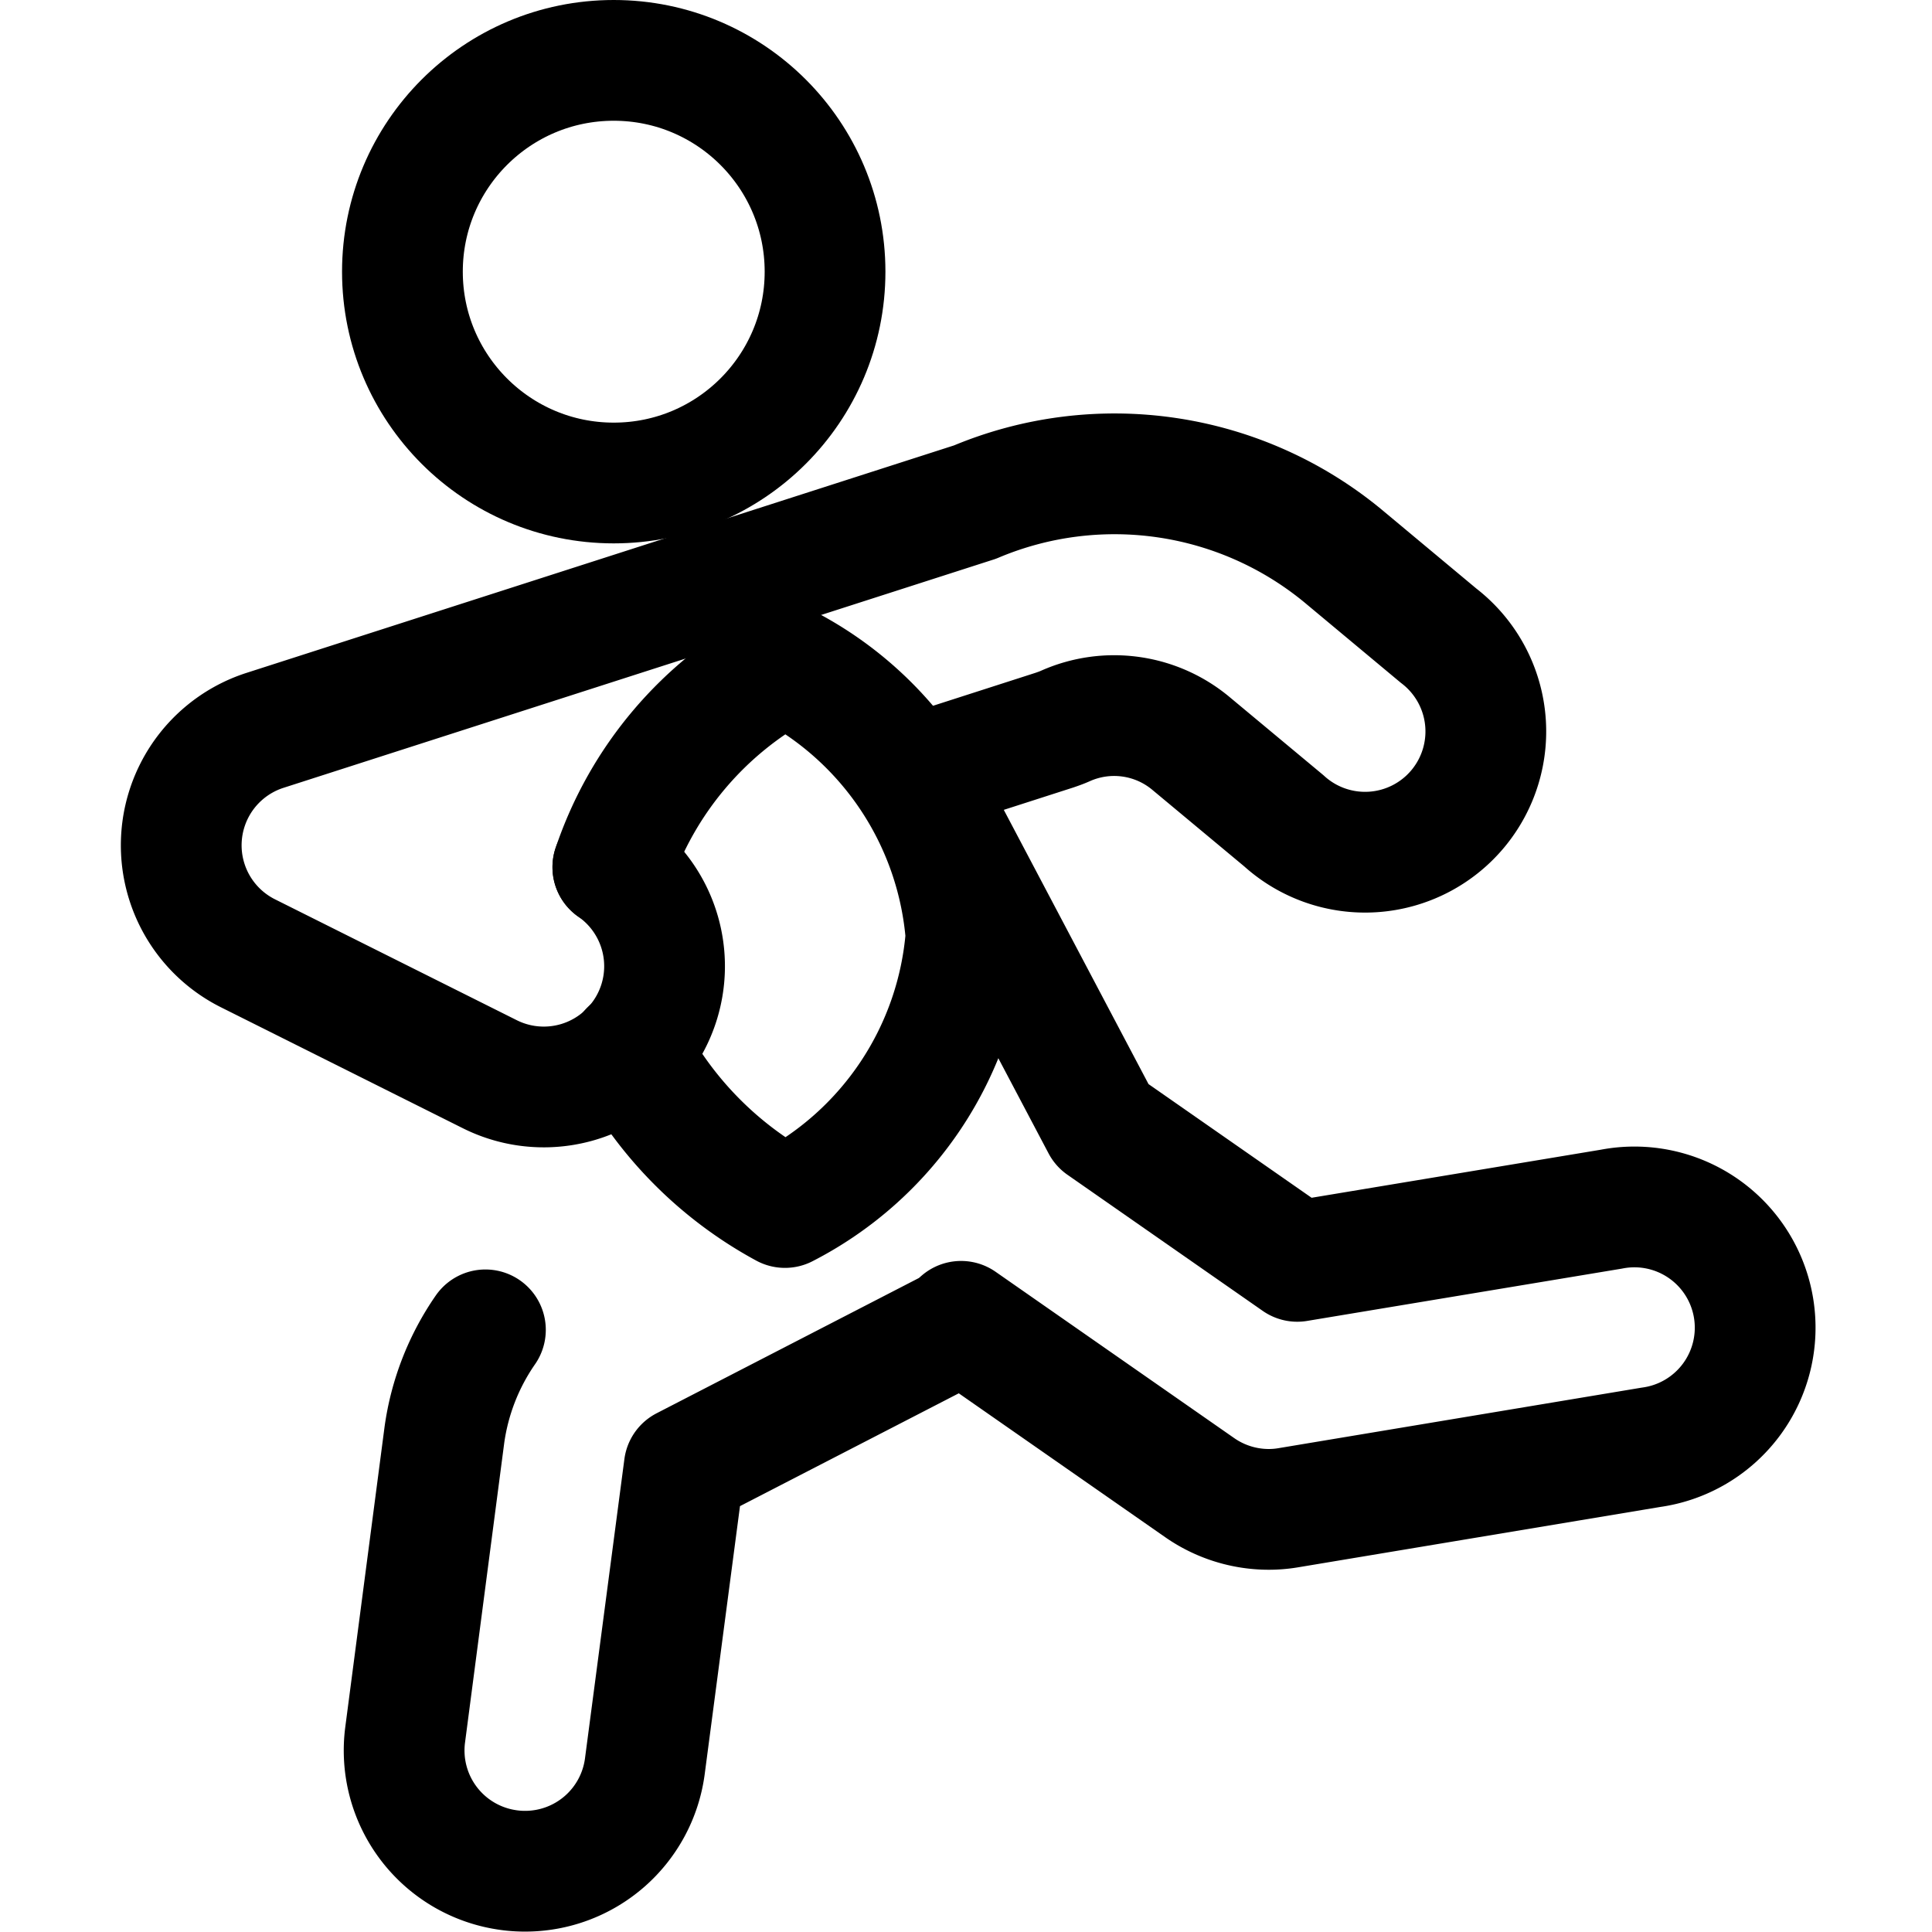 <svg id="Regular" xmlns="http://www.w3.org/2000/svg" viewBox="0 0 24 24"><defs><style>.cls-1{fill:none;stroke:currentColor;stroke-linecap:round;stroke-linejoin:round;stroke-width:1.5px;}</style></defs><title>american-football-run-ball-1</title><circle class="cls-1" cx="7.624" cy="3.375" r="2.625"/><path class="cls-1" d="M7.613,10.772a1.5,1.5,0,0,1-1.533,2.57l-3-1.5h0a1.5,1.5,0,0,1,.211-2.769l8.821-2.836a4.458,4.458,0,0,1,4.608.7l1.15.959a1.5,1.5,0,1,1-1.922,2.3L14.8,9.24a1.488,1.488,0,0,0-1.56-.224c-.046.021-.094.038-.141.054l-1.71.55,2.3,4.358,2.426,1.691,3.9-.648a1.5,1.5,0,1,1,.493,2.958l-4.5.75a1.459,1.459,0,0,1-.246.021,1.5,1.5,0,0,1-.859-.27l-2.964-2.066a1.378,1.378,0,0,1-.125.1L8.5,18.223,8.01,21.945a1.5,1.5,0,0,1-1.485,1.3,1.455,1.455,0,0,1-.2-.013,1.5,1.5,0,0,1-1.292-1.682l.487-3.722A3.02,3.02,0,0,1,6.03,16.52"/><path class="cls-1" d="M7.613,10.772A4.476,4.476,0,0,1,9.751,8.25,4.161,4.161,0,0,1,12,11.625,4.161,4.161,0,0,1,9.751,15a4.7,4.7,0,0,1-1.926-1.953"/></svg>